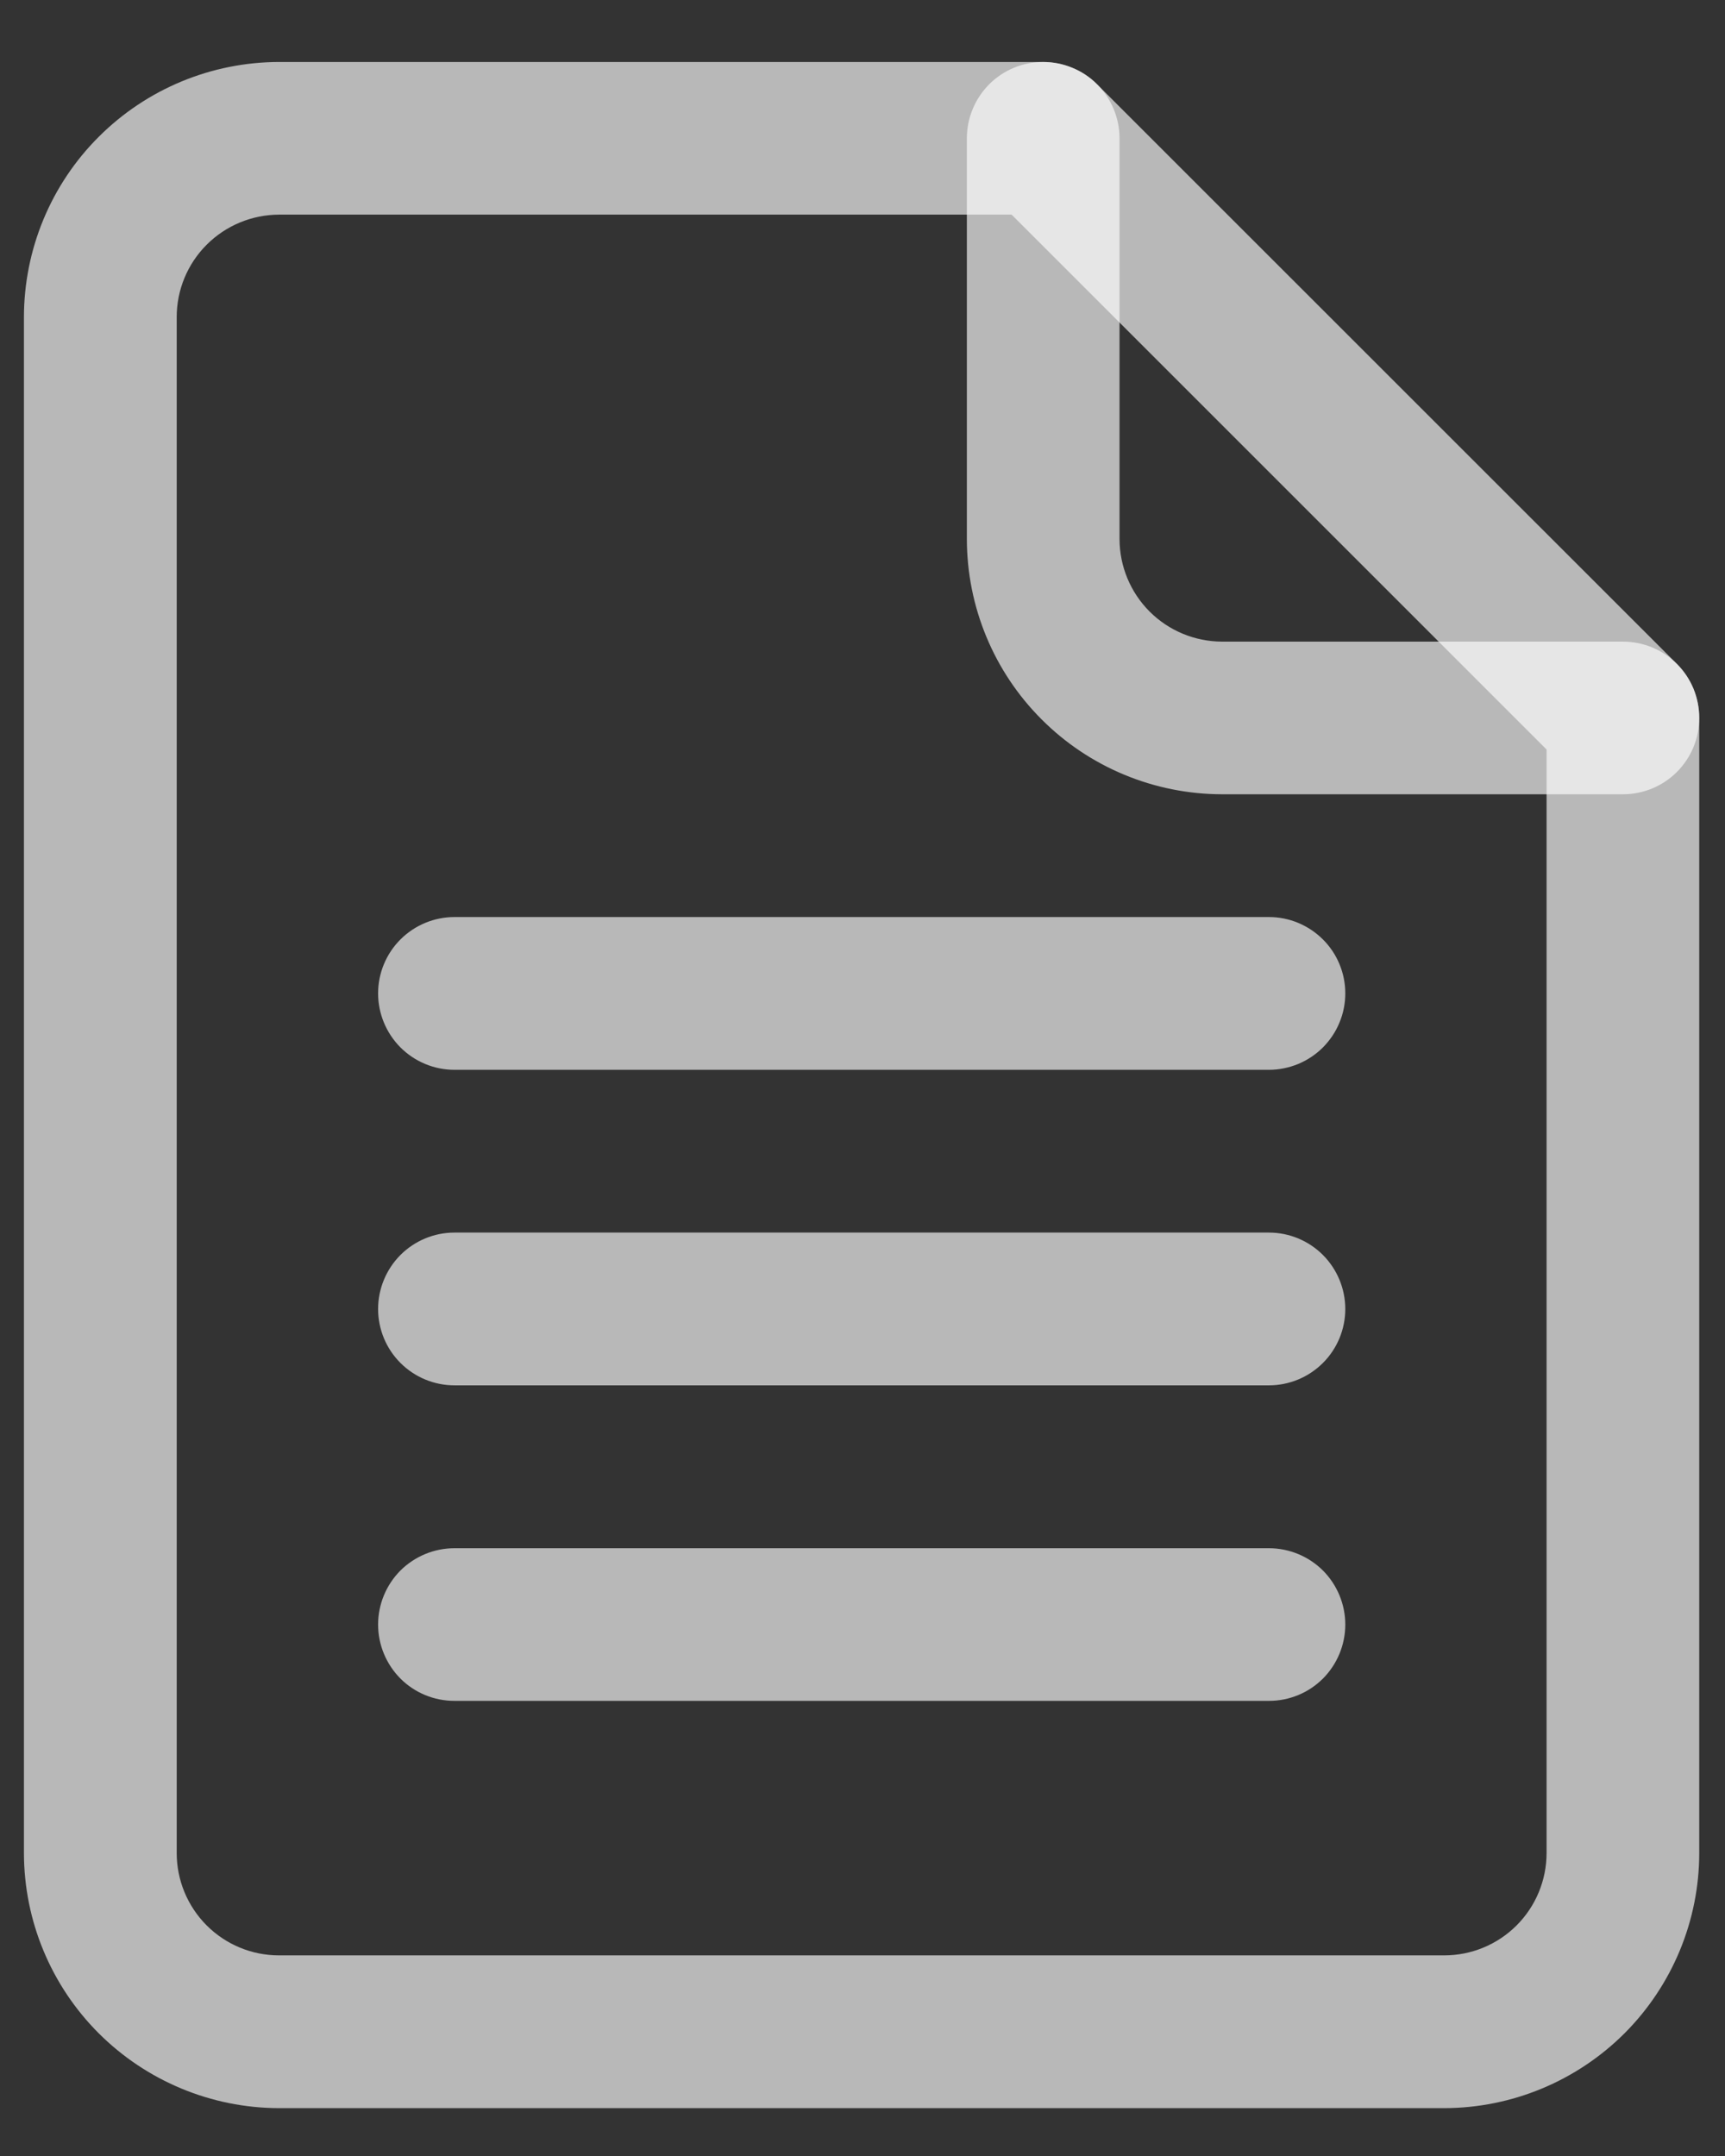<svg width="16" height="20" viewBox="0 0 16 20" fill="none" xmlns="http://www.w3.org/2000/svg">
<rect x="0" y="0" width="16" height="20" fill="#333333" stroke="none"/>
<path d="M13.396 19.556H2.588C1.961 19.555 1.36 19.305 0.916 18.862C0.472 18.418 0.223 17.817 0.222 17.19V2.941C0.223 2.313 0.472 1.712 0.916 1.269C1.36 0.825 1.961 0.576 2.588 0.575H9.675C9.768 0.575 9.86 0.593 9.946 0.629C10.032 0.664 10.111 0.716 10.176 0.782L15.554 6.159C15.62 6.225 15.672 6.303 15.708 6.389C15.743 6.475 15.761 6.567 15.761 6.66V17.189C15.761 17.817 15.511 18.418 15.068 18.862C14.624 19.305 14.023 19.555 13.396 19.556ZM2.588 1.991C2.336 1.992 2.095 2.092 1.917 2.27C1.739 2.448 1.639 2.689 1.639 2.941V17.19C1.639 17.441 1.739 17.683 1.917 17.861C2.095 18.039 2.336 18.139 2.588 18.139H13.396C13.647 18.139 13.889 18.039 14.067 17.861C14.245 17.683 14.345 17.441 14.345 17.19V6.953L9.383 1.991H2.588Z" fill="white" fill-opacity="0.65"/>
<path d="M15.053 7.368H11.334C10.707 7.367 10.105 7.118 9.662 6.674C9.218 6.231 8.969 5.629 8.968 5.002V1.283C8.968 1.095 9.043 0.915 9.175 0.782C9.308 0.649 9.487 0.575 9.675 0.575C9.863 0.575 10.043 0.649 10.176 0.782C10.309 0.915 10.384 1.095 10.384 1.283V5.002C10.385 5.254 10.485 5.495 10.663 5.673C10.841 5.851 11.082 5.951 11.334 5.952H15.053C15.241 5.952 15.421 6.026 15.554 6.159C15.687 6.292 15.761 6.472 15.761 6.66C15.761 6.848 15.687 7.028 15.554 7.161C15.421 7.294 15.241 7.368 15.053 7.368Z" fill="white" fill-opacity="0.65"/>
<path d="M11.77 9.924H4.215C4.027 9.924 3.847 9.849 3.714 9.716C3.582 9.583 3.507 9.403 3.507 9.215C3.507 9.027 3.582 8.847 3.714 8.715C3.847 8.582 4.027 8.507 4.215 8.507H11.77C11.863 8.507 11.955 8.525 12.041 8.561C12.127 8.597 12.205 8.649 12.271 8.715C12.336 8.78 12.389 8.858 12.424 8.944C12.46 9.03 12.478 9.122 12.478 9.215C12.478 9.308 12.46 9.4 12.424 9.486C12.389 9.572 12.336 9.65 12.271 9.716C12.205 9.782 12.127 9.834 12.041 9.87C11.955 9.905 11.863 9.924 11.77 9.924Z" fill="white" fill-opacity="0.65"/>
<path d="M11.77 12.851H4.215C4.027 12.851 3.847 12.776 3.714 12.643C3.582 12.511 3.507 12.331 3.507 12.143C3.507 11.955 3.582 11.775 3.714 11.642C3.847 11.509 4.027 11.434 4.215 11.434H11.77C11.958 11.434 12.138 11.509 12.271 11.642C12.403 11.775 12.478 11.955 12.478 12.143C12.478 12.331 12.403 12.511 12.271 12.643C12.138 12.776 11.958 12.851 11.77 12.851Z" fill="white" fill-opacity="0.65"/>
<path d="M11.77 15.778H4.215C4.027 15.778 3.847 15.704 3.714 15.571C3.582 15.438 3.507 15.258 3.507 15.07C3.507 14.882 3.582 14.702 3.714 14.569C3.847 14.437 4.027 14.362 4.215 14.362H11.77C11.958 14.362 12.138 14.437 12.271 14.569C12.403 14.702 12.478 14.882 12.478 15.07C12.478 15.258 12.403 15.438 12.271 15.571C12.138 15.704 11.958 15.778 11.77 15.778Z" fill="white" fill-opacity="0.65"/>
</svg>
